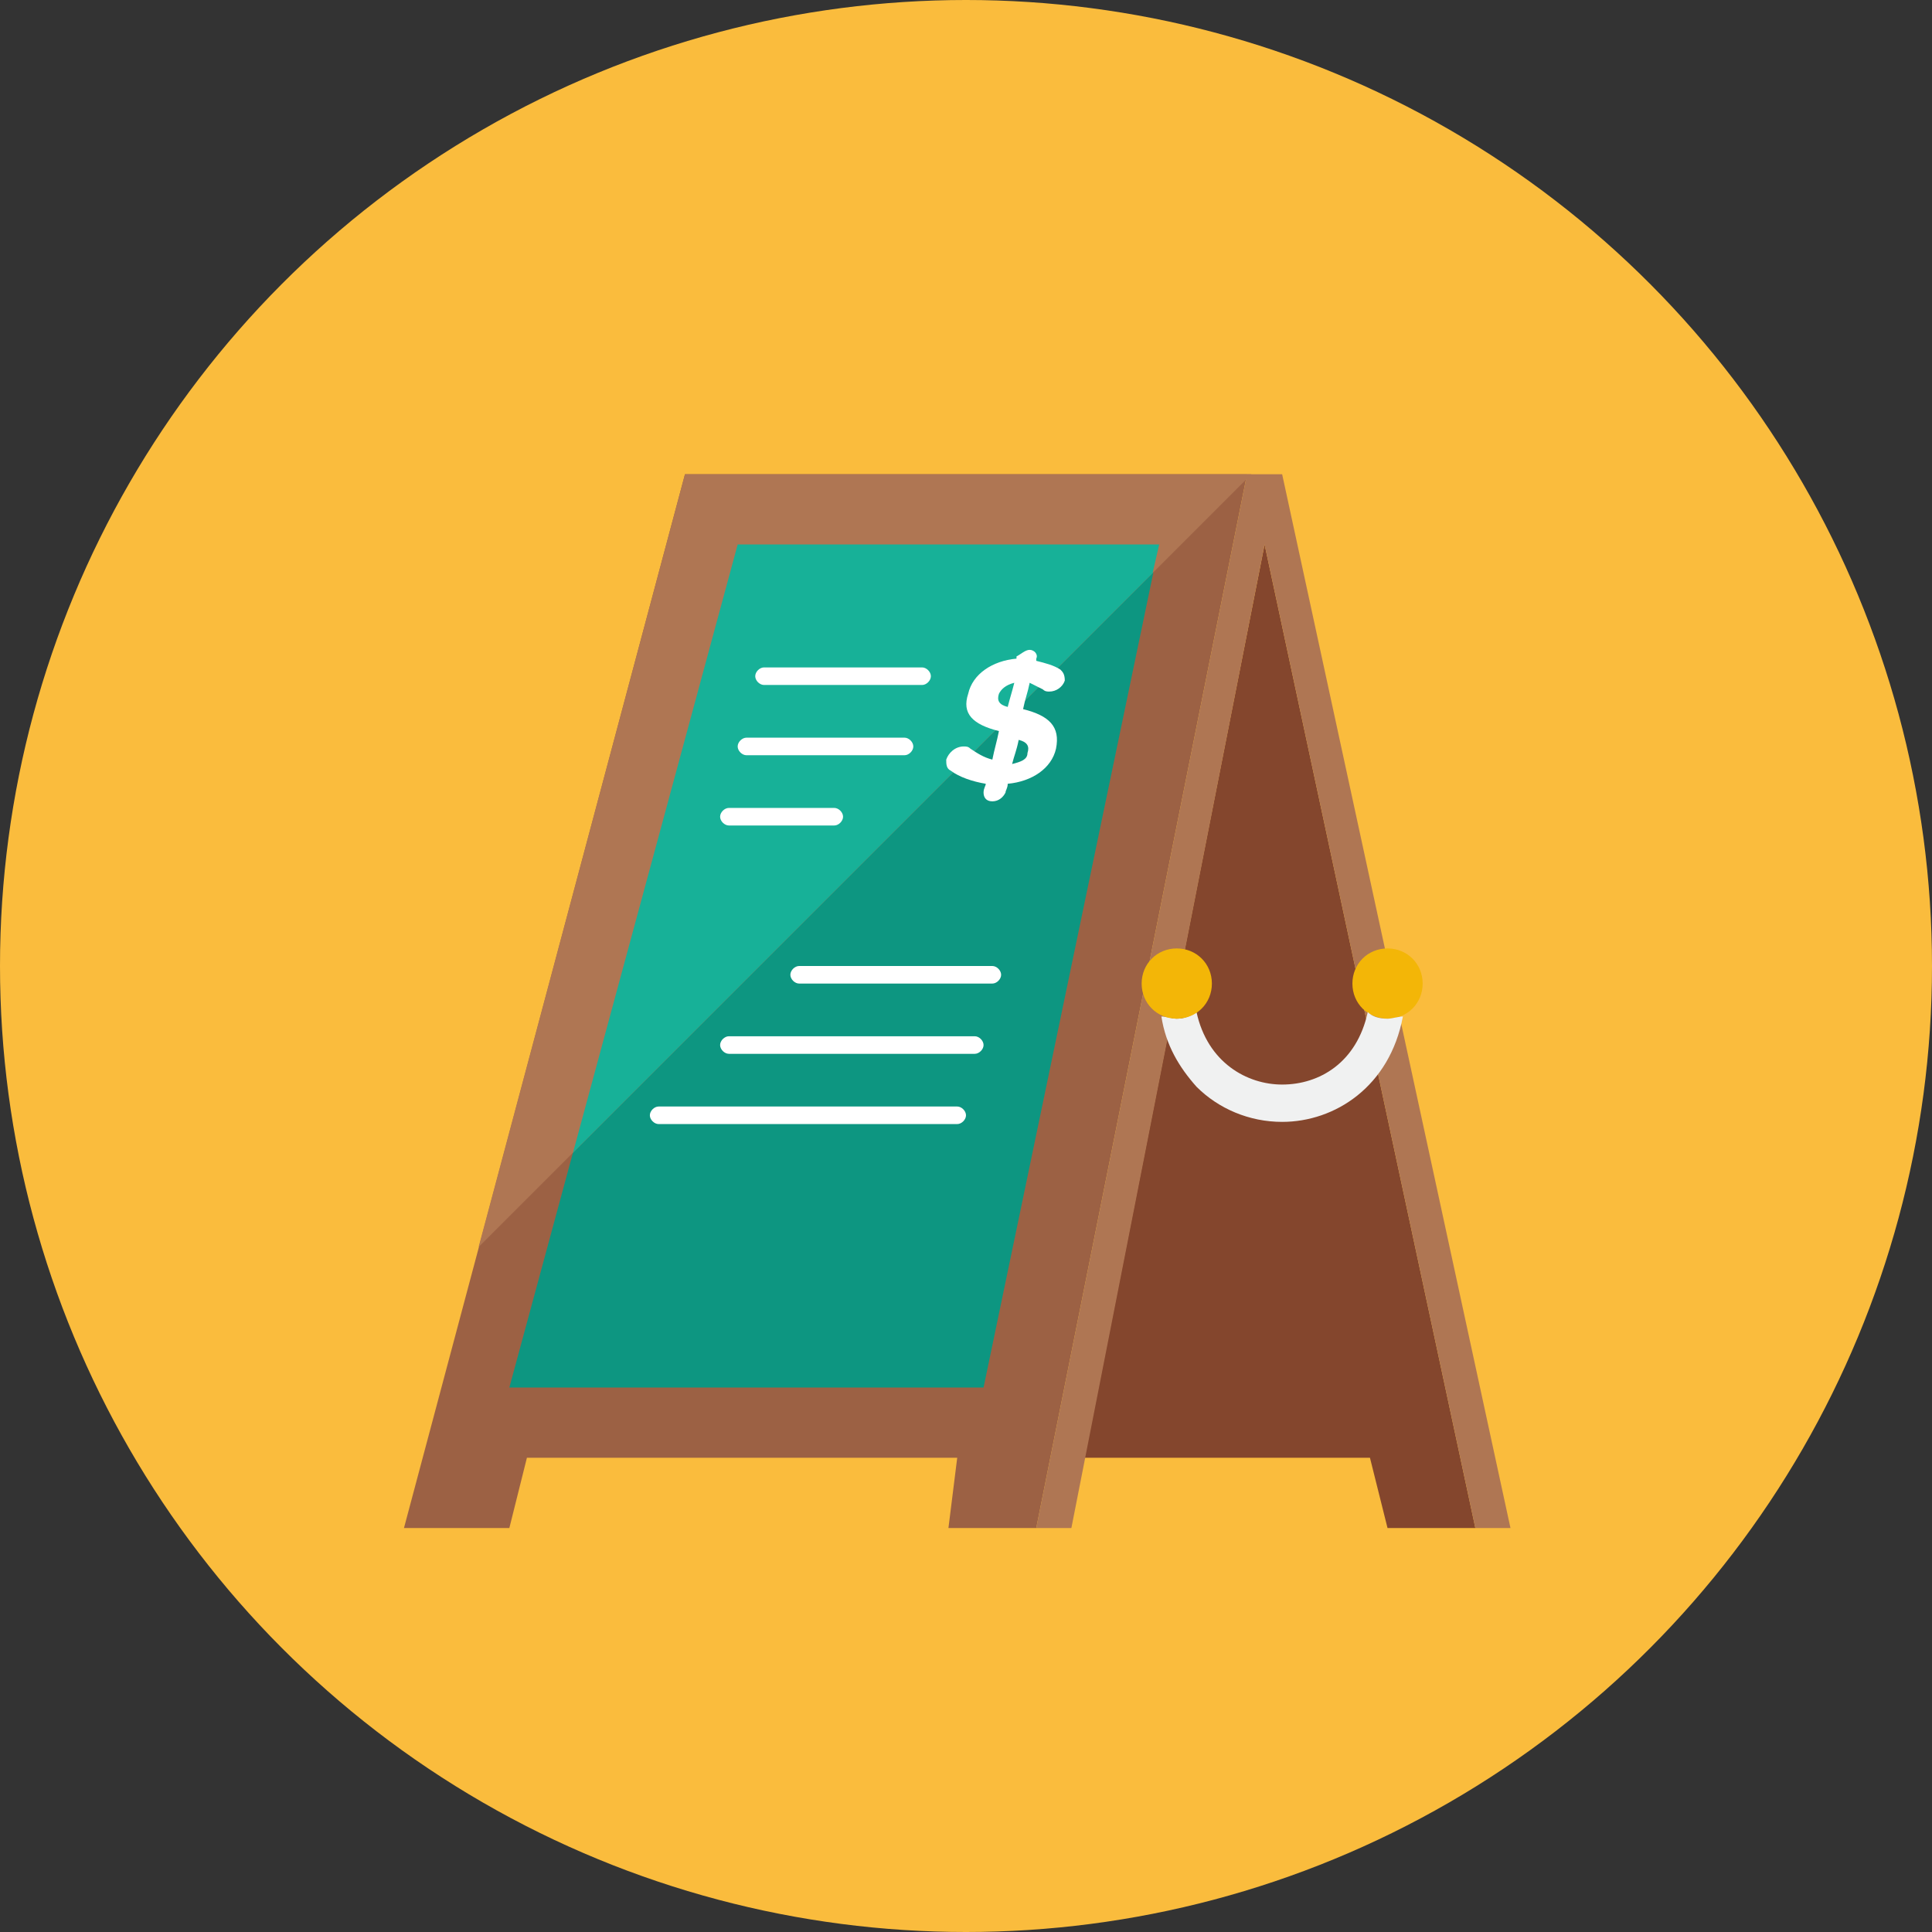 <?xml version="1.0" encoding="utf-8"?>
<!-- Generator: Adobe Illustrator 22.1.0, SVG Export Plug-In . SVG Version: 6.00 Build 0)  -->
<svg version="1.1" id="Layer_1" xmlns="http://www.w3.org/2000/svg" xmlns:xlink="http://www.w3.org/1999/xlink" x="0px" y="0px"
	 viewBox="0 0 88 88" style="enable-background:new 0 0 88 88;" xml:space="preserve">
<rect x="0" y="0" width="88" height="88" fill="#333333" stroke="none"/>
<style type="text/css">
	.st0{fill:#FABC3D;}
	.st1{fill:#9C6144;}
	.st2{fill:#84462D;}
	.st3{fill:#AF7653;}
	.st4{fill:#0D9681;}
	.st5{fill:#F3B607;}
	.st6{fill:#F0F1F1;}
	.st7{fill:#17B198;}
	.st8{fill:#FFFFFF;}
</style>
<circle class="st0" cx="44" cy="44" r="44"/>
<polygon class="st1" points="31.2,21.6 18.4,69.6 23.2,69.6 24,66.4 43.6,66.4 43.2,69.6 47.2,69.6 56.8,21.6 "/>
<polygon class="st2" points="49.4,66.4 62.4,66.4 63.2,69.6 67.2,69.6 57.6,24.8 "/>
<polygon class="st3" points="47.2,69.6 48.8,69.6 57.6,24.8 67.2,69.6 68.8,69.6 58.4,21.6 56.8,21.6 "/>
<polygon class="st4" points="33.6,24.8 23.2,63.2 44.8,63.2 52.8,24.8 "/>
<path class="st5" d="M64.8,44.8c0,0.9-0.7,1.6-1.6,1.6s-1.6-0.7-1.6-1.6s0.7-1.6,1.6-1.6S64.8,43.9,64.8,44.8z"/>
<path class="st6" d="M63.2,46.4c-0.4,0-0.7-0.1-0.9-0.3c-0.5,2.3-2.2,3.3-3.9,3.3c-1.6,0-3.4-1-3.9-3.3c-0.3,0.2-0.6,0.3-0.9,0.3
	c-0.2,0-0.5-0.1-0.7-0.1c0.2,1.3,0.8,2.3,1.6,3.2c1,1,2.4,1.6,3.9,1.6c2.4,0,4.9-1.6,5.5-4.8C63.7,46.3,63.4,46.4,63.2,46.4z"/>
<path class="st5" d="M55.2,44.8c0,0.9-0.7,1.6-1.6,1.6c-0.9,0-1.6-0.7-1.6-1.6s0.7-1.6,1.6-1.6C54.5,43.2,55.2,43.9,55.2,44.8z"/>
<polygon class="st3" points="57,21.6 31.2,21.6 21.8,56.8 "/>
<polygon class="st7" points="52.5,26.1 52.8,24.8 33.6,24.8 26.1,52.5 "/>
<path class="st8" d="M42.4,30.8c0,0.2-0.2,0.4-0.4,0.4h-7.2c-0.2,0-0.4-0.2-0.4-0.4c0-0.2,0.2-0.4,0.4-0.4H42
	C42.2,30.4,42.4,30.6,42.4,30.8z"/>
<path class="st8" d="M41.6,34c0,0.2-0.2,0.4-0.4,0.4H34c-0.2,0-0.4-0.2-0.4-0.4s0.2-0.4,0.4-0.4h7.2C41.4,33.6,41.6,33.8,41.6,34z"
	/>
<path class="st8" d="M38.4,37.2c0,0.2-0.2,0.4-0.4,0.4h-4.8c-0.2,0-0.4-0.2-0.4-0.4c0-0.2,0.2-0.4,0.4-0.4H38
	C38.2,36.8,38.4,37,38.4,37.2z"/>
<path class="st8" d="M45.6,44.4c0,0.2-0.2,0.4-0.4,0.4h-8.8c-0.2,0-0.4-0.2-0.4-0.4c0-0.2,0.2-0.4,0.4-0.4h8.8
	C45.4,44,45.6,44.2,45.6,44.4z"/>
<path class="st8" d="M44.8,47.6c0,0.2-0.2,0.4-0.4,0.4H33.2c-0.2,0-0.4-0.2-0.4-0.4c0-0.2,0.2-0.4,0.4-0.4h11.2
	C44.6,47.2,44.8,47.4,44.8,47.6z"/>
<path class="st8" d="M44,50.8c0,0.2-0.2,0.4-0.4,0.4H30c-0.2,0-0.4-0.2-0.4-0.4c0-0.2,0.2-0.4,0.4-0.4h13.6
	C43.8,50.4,44,50.6,44,50.8z"/>
<path class="st8" d="M46.4,33.7c-0.1,0.5-0.2,0.7-0.3,1.1c0.4-0.1,0.7-0.2,0.7-0.5C46.9,34,46.8,33.8,46.4,33.7z M45.9,32.2
	c0.1-0.4,0.2-0.7,0.3-1.1c-0.4,0.1-0.6,0.3-0.7,0.5C45.4,31.9,45.5,32.1,45.9,32.2z M46.9,29.6c0.2,0,0.4,0.2,0.3,0.4
	c0,0,0,0.1,0,0.1c0.4,0.1,0.8,0.2,1.1,0.4c0.1,0.1,0.2,0.2,0.2,0.5c-0.1,0.3-0.4,0.5-0.7,0.5c-0.1,0-0.2,0-0.3-0.1
	c-0.2-0.1-0.4-0.2-0.6-0.3c-0.1,0.5-0.2,0.7-0.3,1.2c1.2,0.3,1.7,0.8,1.5,1.8c-0.2,0.9-1.1,1.5-2.2,1.6c0,0.2-0.1,0.3-0.1,0.4
	c-0.1,0.2-0.3,0.4-0.6,0.4c-0.3,0-0.4-0.2-0.4-0.4c0-0.2,0.1-0.3,0.1-0.4c-0.6-0.1-1.2-0.3-1.6-0.6c-0.2-0.1-0.2-0.3-0.2-0.5
	c0.1-0.3,0.4-0.6,0.8-0.6c0.1,0,0.2,0,0.3,0.1c0.3,0.2,0.6,0.4,1,0.5c0.1-0.5,0.2-0.8,0.3-1.3c-1.2-0.3-1.7-0.8-1.4-1.7
	c0.2-0.9,1.1-1.5,2.2-1.6c0,0,0-0.1,0-0.1C46.5,29.8,46.7,29.6,46.9,29.6z"/>
</svg>
